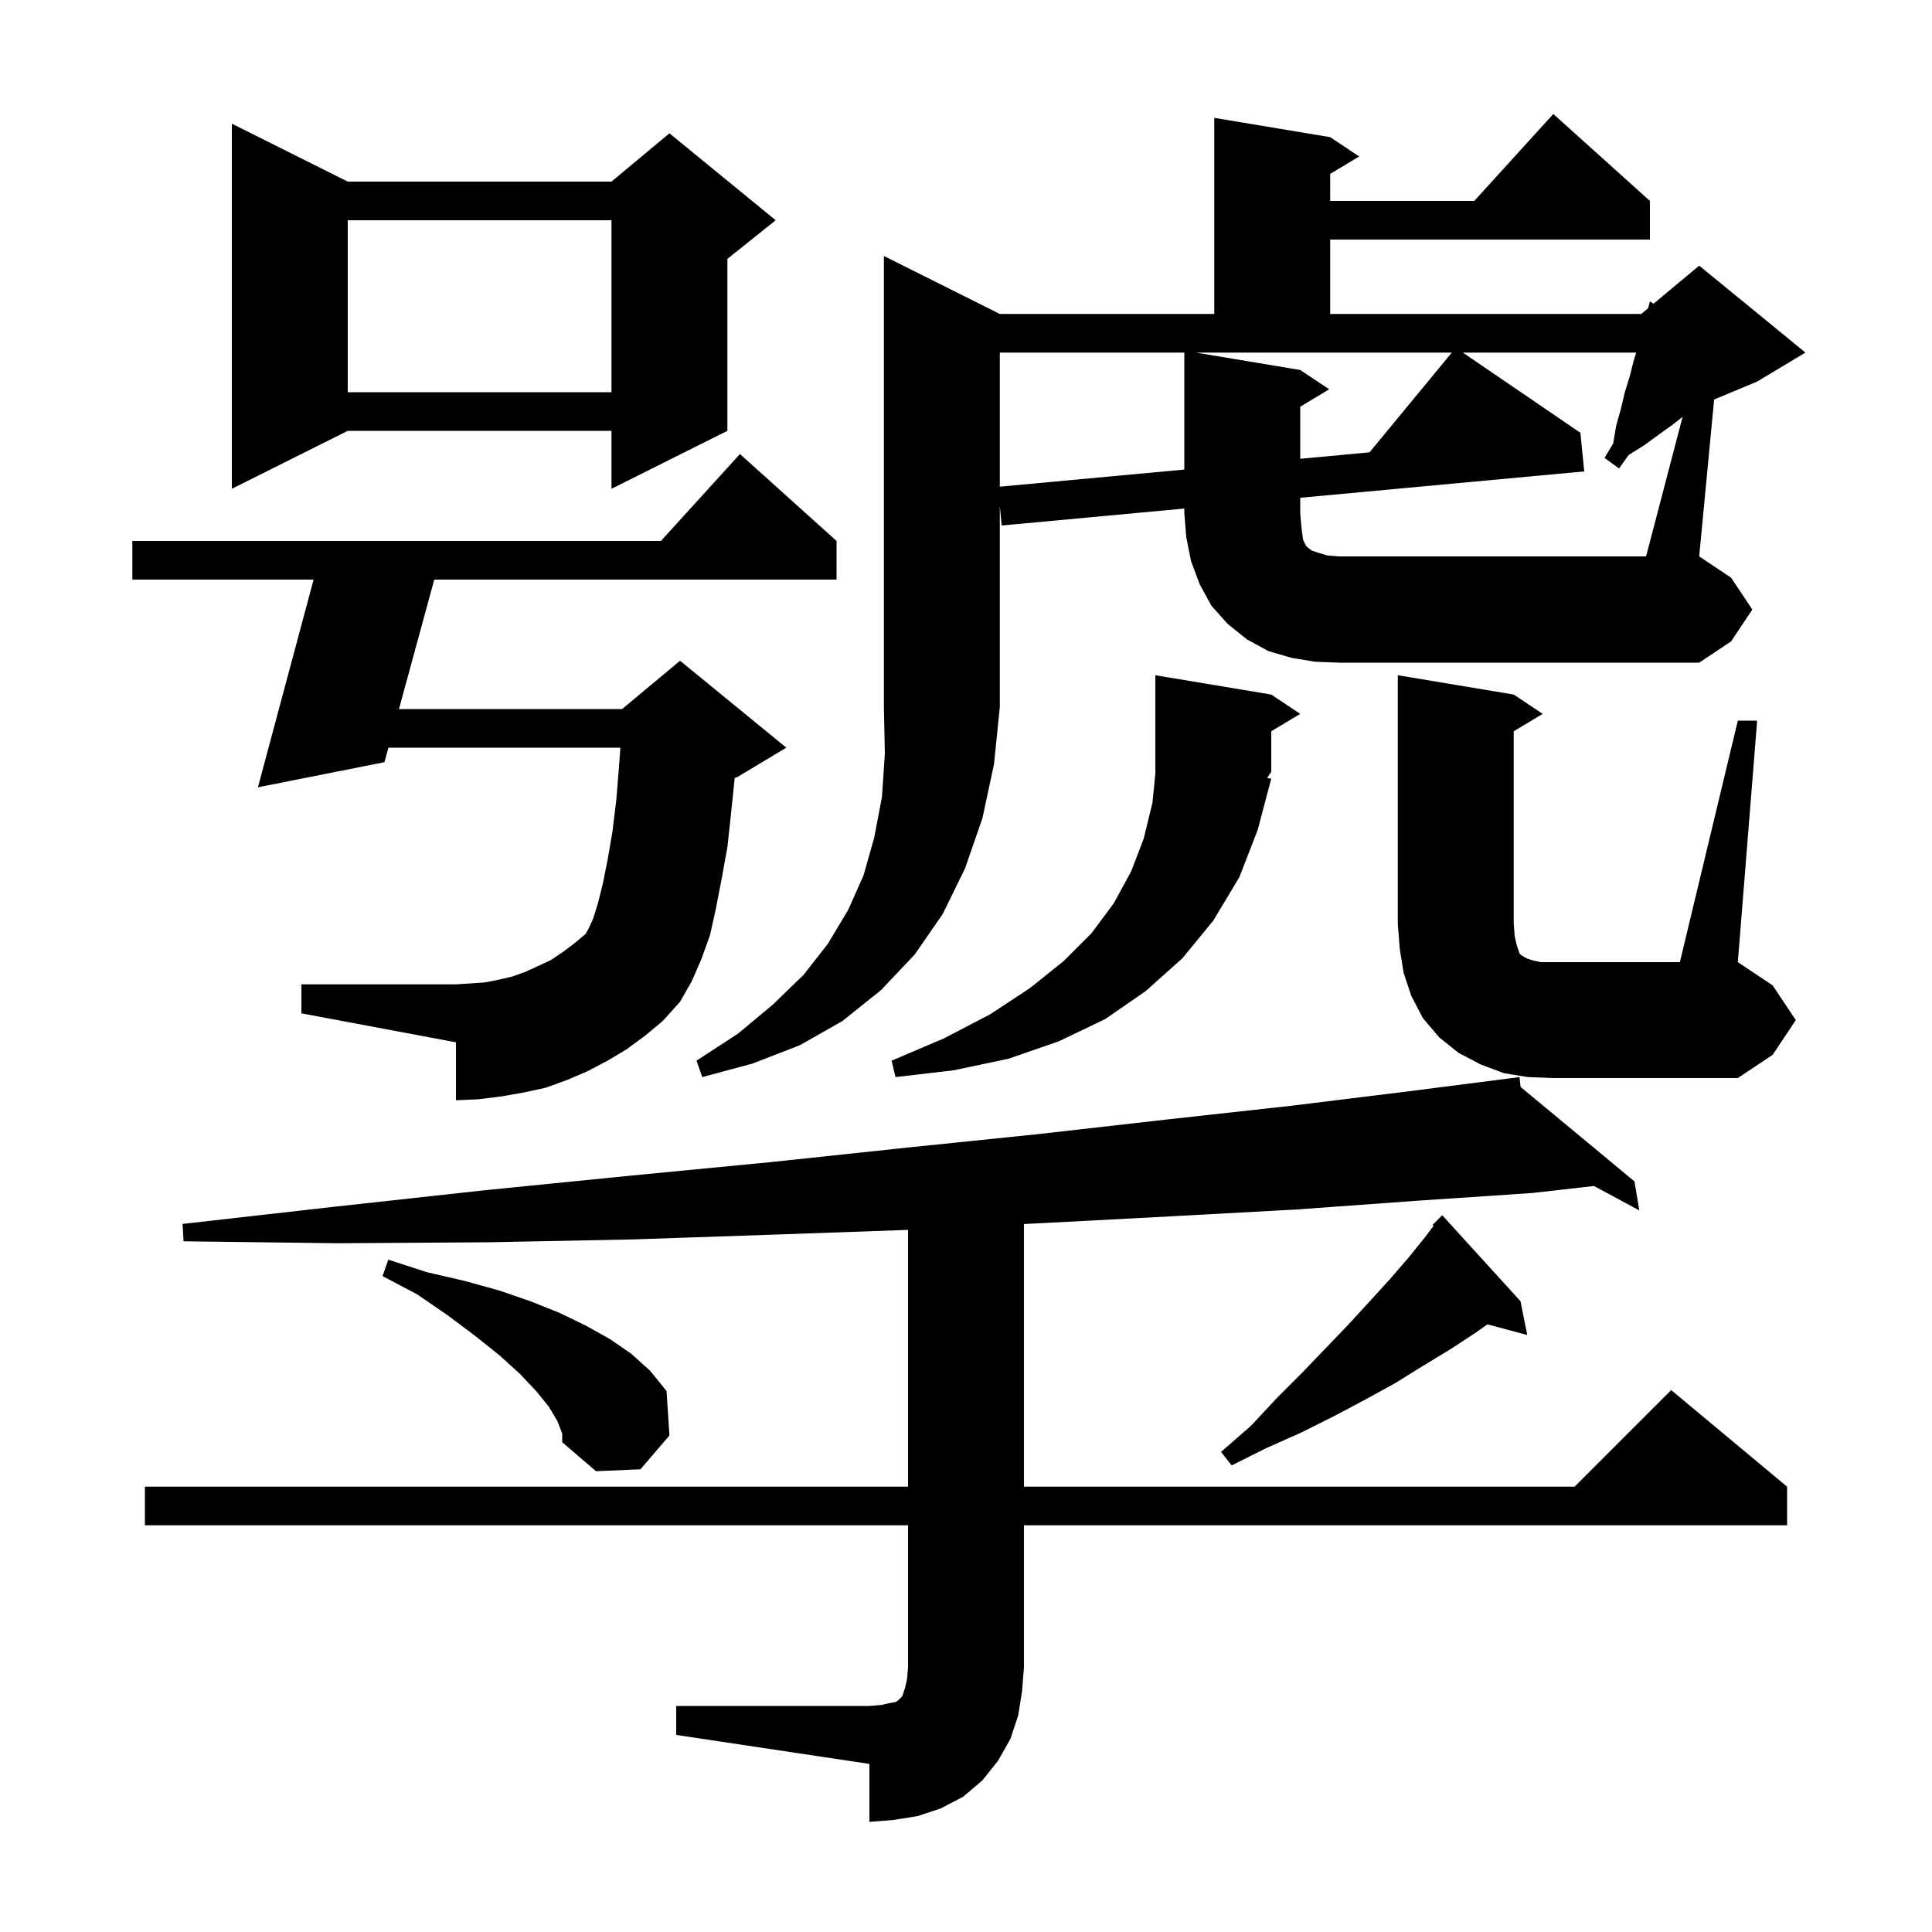 <svg xmlns="http://www.w3.org/2000/svg" xmlns:xlink="http://www.w3.org/1999/xlink" version="1.1" baseProfile="full" viewBox="0 0 200 200" width="200" height="200">
<g fill="black">
<path d="M 70.0 176.6 L 90.0 176.6 L 91.2 176.5 L 92.1 176.3 L 92.7 176.2 L 93.0 176.0 L 93.4 175.6 L 93.7 174.7 L 93.9 173.8 L 94.0 172.6 L 94.0 157.9 L 15.0 157.9 L 15.0 153.9 L 94.0 153.9 L 94.0 127.318 L 80.3 127.8 L 65.7 128.3 L 50.6 128.6 L 35.0 128.7 L 19.0 128.5 L 18.9 126.7 L 34.8 124.9 L 50.3 123.2 L 65.3 121.7 L 79.8 120.3 L 93.9 118.8 L 107.5 117.4 L 120.7 115.9 L 133.4 114.5 L 145.6 113.0 L 156.305 111.628 L 156.3 111.6 L 156.329 111.624 L 157.3 111.5 L 157.411 112.521 L 169.2 122.3 L 169.7 125.3 L 165.01 122.774 L 158.6 123.5 L 146.7 124.3 L 134.3 125.2 L 121.5 125.9 L 108.2 126.6 L 106.0 126.712 L 106.0 153.9 L 163.0 153.9 L 173.0 143.9 L 185.0 153.9 L 185.0 157.9 L 106.0 157.9 L 106.0 172.6 L 105.8 175.1 L 105.4 177.6 L 104.6 180.0 L 103.3 182.3 L 101.7 184.3 L 99.7 186.0 L 97.4 187.2 L 95.0 188.0 L 92.5 188.4 L 90.0 188.6 L 90.0 182.6 L 70.0 179.6 Z M 57.7 147.1 L 56.8 145.6 L 55.5 144.0 L 53.8 142.2 L 51.7 140.3 L 49.2 138.3 L 46.4 136.2 L 43.2 134.0 L 39.6 132.1 L 40.2 130.4 L 44.2 131.7 L 48.1 132.6 L 51.7 133.6 L 54.9 134.7 L 57.9 135.9 L 60.6 137.2 L 63.1 138.6 L 65.3 140.1 L 67.3 141.9 L 69.0 144.0 L 69.3 148.6 L 66.3 152.1 L 61.7 152.3 L 58.2 149.3 L 58.2 148.4 Z M 157.4 134.7 L 158.1 138.2 L 153.977 137.096 L 152.7 138.0 L 150.1 139.7 L 147.3 141.4 L 144.4 143.2 L 141.3 144.9 L 138.1 146.6 L 134.7 148.3 L 131.1 149.9 L 127.5 151.7 L 126.4 150.3 L 129.5 147.6 L 132.2 144.7 L 134.8 142.1 L 137.3 139.5 L 139.6 137.1 L 141.8 134.7 L 143.9 132.4 L 145.8 130.2 L 147.5 128.1 L 148.406 126.892 L 148.3 126.8 L 149.3 125.8 Z M 179.9 74.6 L 181.9 74.6 L 179.9 99.6 L 183.5 102.0 L 185.9 105.6 L 183.5 109.2 L 179.9 111.6 L 160.7 111.6 L 158.2 111.5 L 155.7 111.1 L 153.3 110.2 L 151.0 109.0 L 149.0 107.4 L 147.3 105.4 L 146.1 103.1 L 145.3 100.7 L 144.9 98.2 L 144.7 95.6 L 144.7 69.9 L 156.7 71.9 L 159.7 73.9 L 156.7 75.7 L 156.7 95.6 L 156.8 96.9 L 157.0 97.8 L 157.3 98.7 L 157.5 98.9 L 157.7 99.0 L 158.0 99.2 L 158.6 99.4 L 159.5 99.6 L 173.9 99.6 Z M 131.6 80.6 L 130.2 85.9 L 128.3 90.8 L 125.6 95.3 L 122.4 99.2 L 118.6 102.6 L 114.4 105.5 L 109.6 107.8 L 104.4 109.6 L 98.7 110.8 L 92.7 111.5 L 92.3 109.8 L 97.7 107.5 L 102.5 105.0 L 106.6 102.3 L 110.1 99.5 L 113.0 96.6 L 115.3 93.5 L 117.1 90.2 L 118.4 86.8 L 119.3 83.1 L 119.617 79.926 L 119.6 79.9 L 119.6 69.9 L 131.6 71.9 L 134.6 73.9 L 131.6 75.7 L 131.6 79.9 L 131.17 80.546 Z M 64.9 108.6 L 62.9 109.8 L 60.8 110.9 L 58.7 111.8 L 56.5 112.6 L 54.2 113.1 L 51.9 113.5 L 49.5 113.8 L 47.2 113.9 L 47.2 107.9 L 31.2 104.9 L 31.2 101.9 L 47.2 101.9 L 50.2 101.7 L 51.7 101.4 L 53.0 101.1 L 54.4 100.6 L 57.0 99.4 L 58.2 98.6 L 59.4 97.7 L 60.6 96.7 L 60.9 96.2 L 61.4 95.1 L 61.9 93.5 L 62.4 91.5 L 62.9 89.0 L 63.4 86.1 L 63.8 82.8 L 64.1 79.1 L 64.224 77.4 L 40.209 77.4 L 39.8 78.9 L 26.7 81.5 L 32.464 60.0 L 13.7 60.0 L 13.7 56.0 L 68.418 56.0 L 76.6 47.0 L 86.6 56.0 L 86.6 60.0 L 44.955 60.0 L 41.3 73.4 L 64.4 73.4 L 70.4 68.4 L 81.4 77.4 L 76.4 80.4 L 76.054 80.544 L 75.7 84.0 L 75.3 87.7 L 74.7 91.0 L 74.1 94.1 L 73.5 96.8 L 72.6 99.3 L 71.6 101.6 L 70.4 103.7 L 68.6 105.7 L 66.8 107.2 Z M 174.185 43.147 L 173.1 44.0 L 171.7 45.0 L 170.2 46.1 L 168.6 47.1 L 167.6 48.5 L 166.1 47.4 L 167.0 45.9 L 167.3 44.1 L 167.8 42.3 L 168.2 40.6 L 168.7 39.0 L 169.1 37.4 L 169.381 36.5 L 151.433 36.5 L 163.6 44.8 L 164.0 48.8 L 134.6 51.53 L 134.6 53.1 L 134.7 54.3 L 134.8 55.2 L 134.9 55.9 L 135.2 56.5 L 135.4 56.7 L 135.8 57.0 L 136.4 57.2 L 137.4 57.5 L 138.6 57.6 L 170.4 57.6 Z M 36.0 18.8 L 63.3 18.8 L 69.3 13.8 L 80.3 22.8 L 75.3 26.8 L 75.3 44.6 L 63.3 50.6 L 63.3 44.6 L 36.0 44.6 L 24.0 50.6 L 24.0 12.8 Z M 103.5 36.5 L 103.5 50.381 L 122.6 48.608 L 122.6 36.5 Z M 134.6 38.3 L 137.6 40.3 L 134.6 42.1 L 134.6 47.493 L 141.774 46.827 L 150.288 36.5 L 123.8 36.5 Z M 36.0 22.8 L 36.0 40.6 L 63.3 40.6 L 63.3 22.8 Z M 101.7 84.7 L 99.9 89.9 L 97.6 94.6 L 94.7 98.8 L 91.2 102.5 L 87.2 105.7 L 82.8 108.2 L 77.9 110.1 L 72.7 111.5 L 72.1 109.8 L 76.4 107.0 L 80.0 104.0 L 83.2 100.9 L 85.7 97.7 L 87.8 94.2 L 89.4 90.6 L 90.5 86.7 L 91.3 82.5 L 91.6 78.0 L 91.5 73.2 L 91.5 26.5 L 103.5 32.5 L 125.7 32.5 L 125.7 12.2 L 137.7 14.2 L 140.7 16.2 L 137.7 18.0 L 137.7 20.8 L 152.618 20.8 L 160.8 11.8 L 170.8 20.8 L 170.8 24.8 L 137.7 24.8 L 137.7 32.5 L 169.9 32.5 L 170.611 31.907 L 170.8 31.2 L 171.17 31.442 L 175.9 27.5 L 186.9 36.5 L 181.9 39.5 L 177.447 41.355 L 175.9 57.6 L 179.2 59.8 L 181.4 63.1 L 179.2 66.4 L 175.9 68.6 L 138.6 68.6 L 136.1 68.5 L 133.7 68.1 L 131.3 67.4 L 129.1 66.2 L 127.1 64.6 L 125.4 62.7 L 124.2 60.5 L 123.3 58.1 L 122.8 55.6 L 122.6 53.1 L 122.6 52.645 L 103.7 54.4 L 103.5 52.4 L 103.5 73.2 L 102.9 79.1 Z " />
</g>
</svg>
